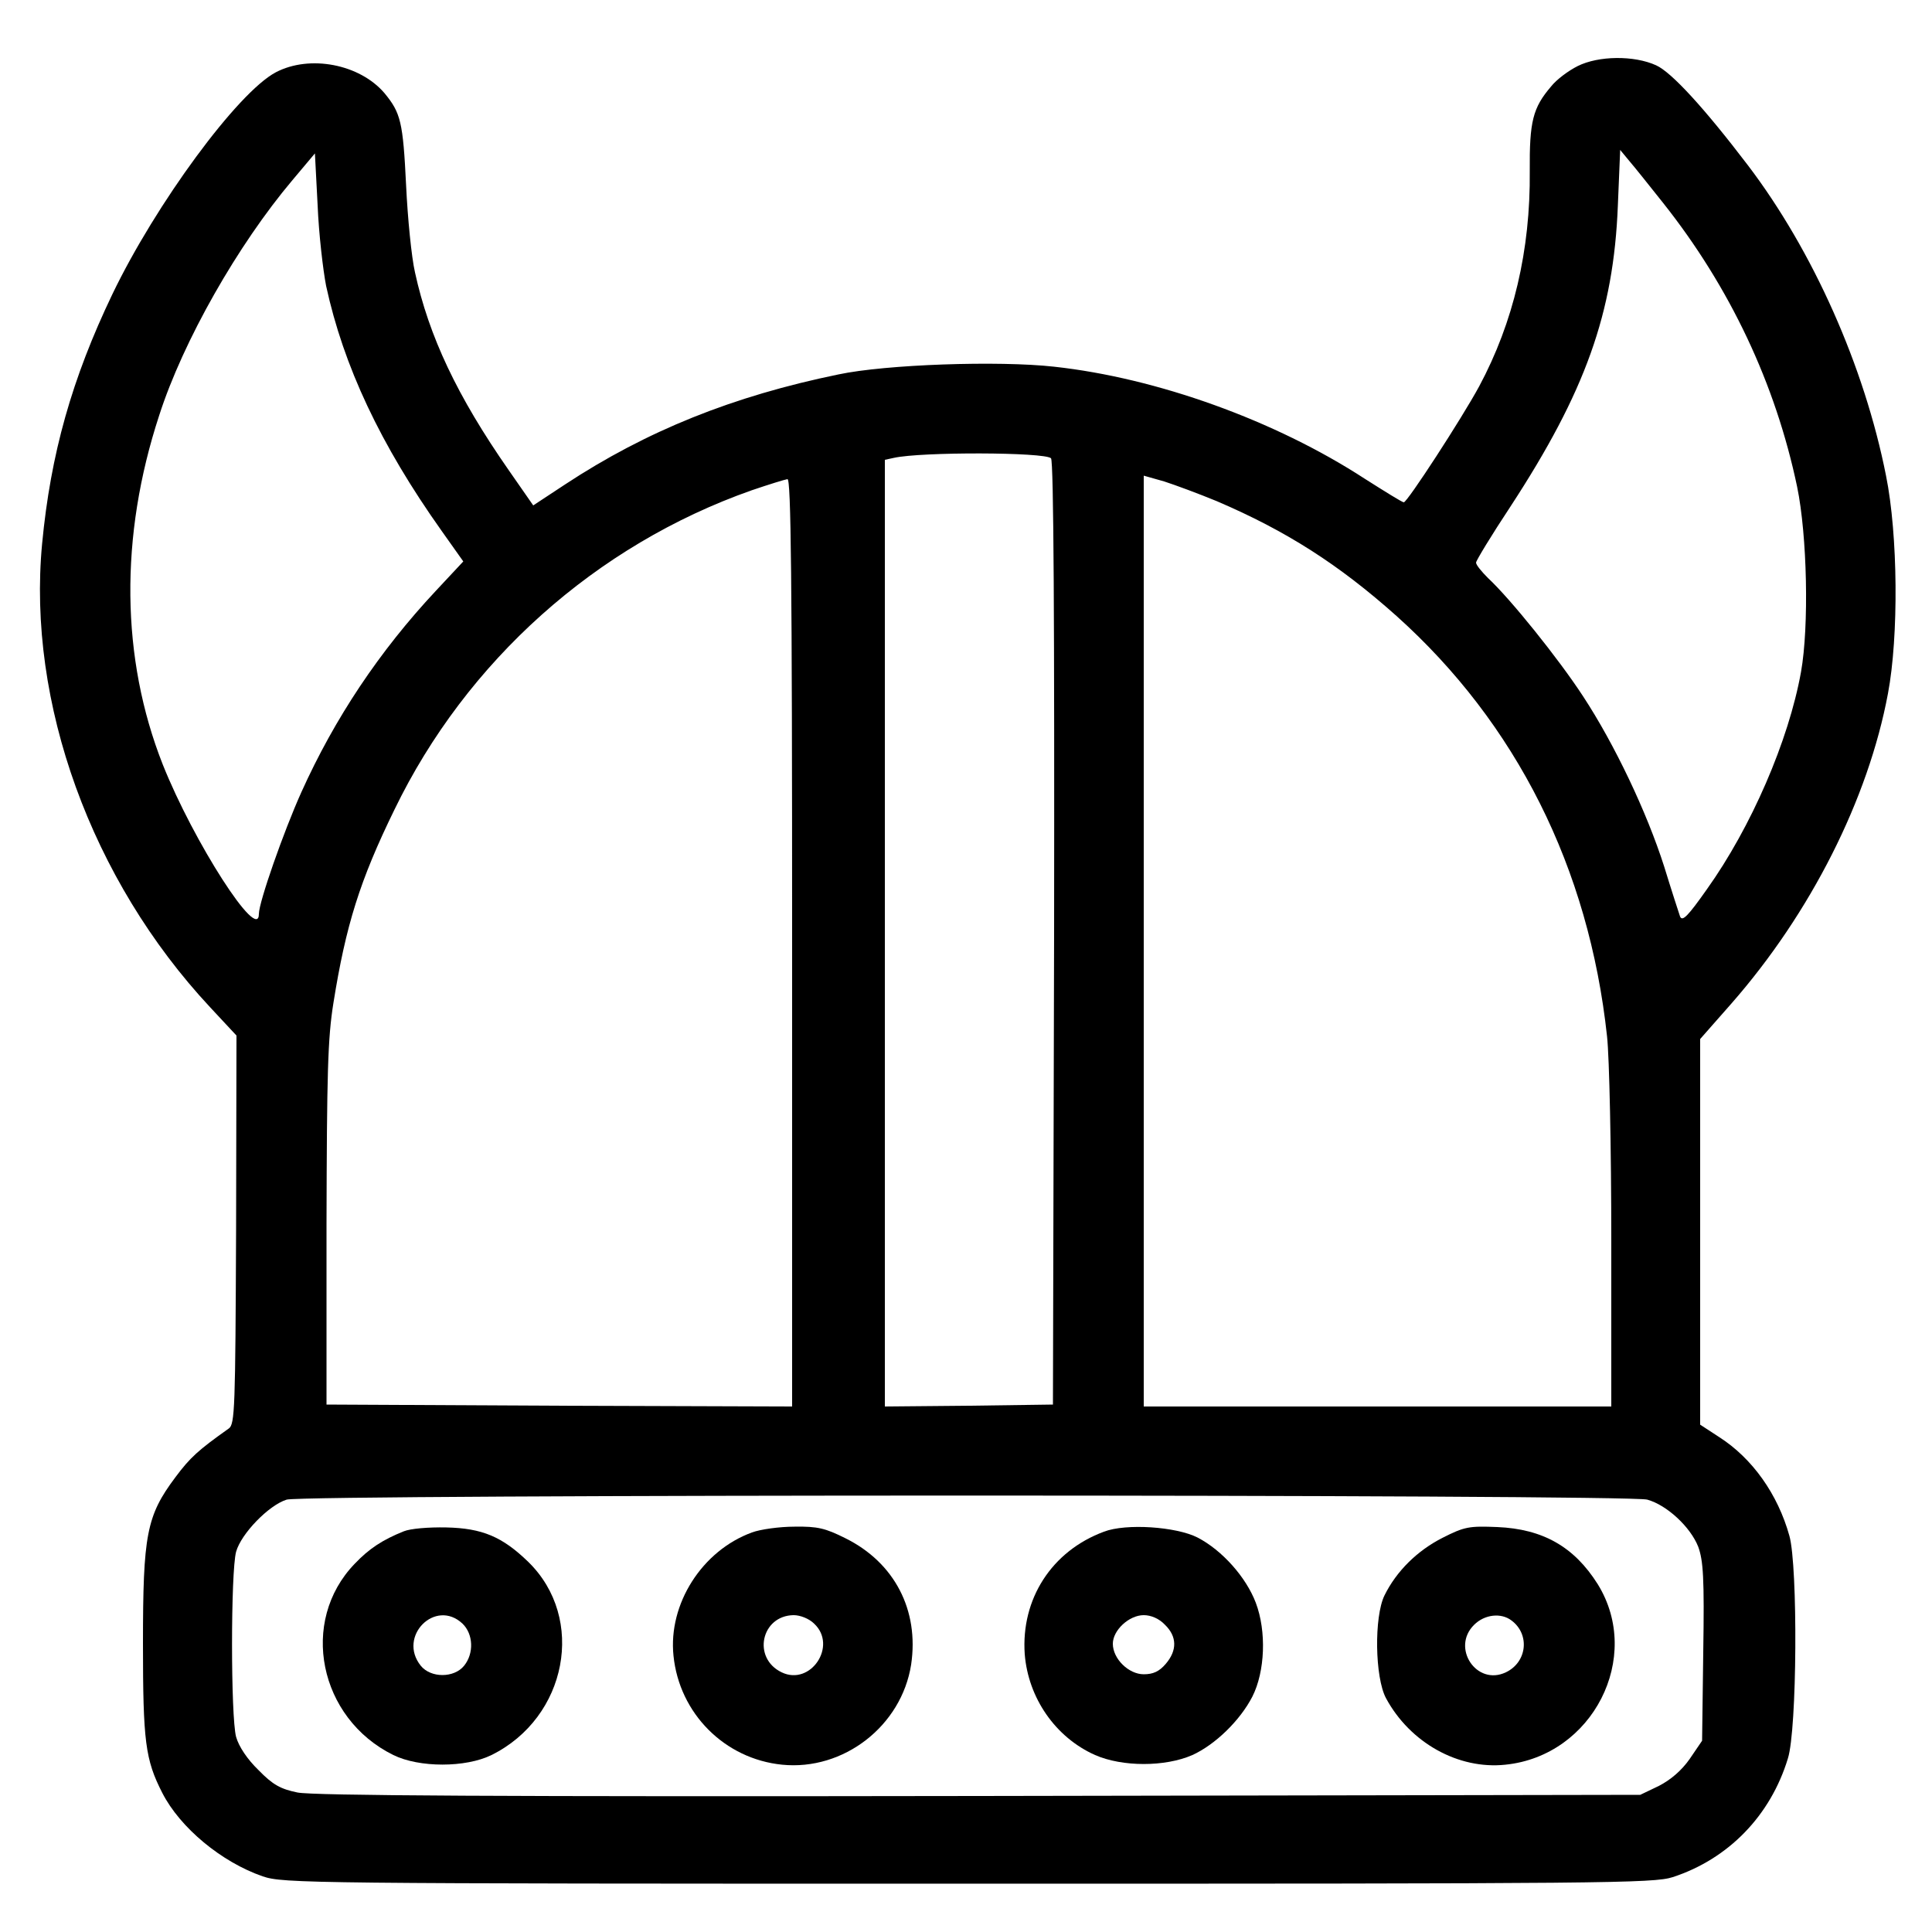 <?xml version="1.0" standalone="no"?>
<!DOCTYPE svg PUBLIC "-//W3C//DTD SVG 20010904//EN"
 "http://www.w3.org/TR/2001/REC-SVG-20010904/DTD/svg10.dtd">
<svg version="1.0" xmlns="http://www.w3.org/2000/svg"
 width="500pt" height="500pt" viewBox="0 0 500 500"
 preserveAspectRatio="xMidYMid meet">

<g transform="translate(0,500) scale(0.1,-0.1)"
fill="#000000" stroke="none">
<path d="M4083 4829 c-24 -12 -55 -35 -69 -53 -47 -55 -56 -90 -55 -219 2
-204 -42 -391 -131 -557 -45 -83 -186 -300 -195 -300 -4 0 -49 28 -101 61
-232 151 -538 261 -804 290 -143 16 -436 6 -558 -20 -273 -56 -497 -146 -708
-285 l-82 -54 -64 92 c-133 191 -206 346 -242 511 -9 39 -19 140 -23 225 -8
165 -14 188 -56 239 -64 75 -193 100 -281 54 -99 -52 -311 -341 -423 -574
-105 -219 -160 -414 -182 -646 -39 -411 127 -870 435 -1200 l68 -73 -1 -503
c-2 -462 -3 -503 -19 -514 -79 -56 -100 -75 -138 -126 -75 -100 -84 -149 -84
-431 0 -253 6 -300 50 -386 46 -90 153 -179 260 -216 53 -18 113 -19 1825 -19
1654 0 1774 1 1824 17 144 47 253 159 298 307 24 75 26 497 4 576 -30 108 -96
201 -182 256 l-49 32 0 499 0 499 81 92 c205 234 354 529 405 802 28 148 26
411 -5 564 -56 283 -189 582 -358 804 -112 147 -197 240 -237 258 -57 26 -149
25 -203 -2z m221 -354 c173 -218 291 -468 347 -735 26 -126 31 -361 10 -479
-32 -178 -129 -402 -244 -563 -48 -68 -63 -84 -69 -70 -3 9 -22 67 -41 129
-45 141 -128 316 -210 441 -64 98 -188 252 -246 306 -17 17 -31 34 -31 40 0 5
40 71 89 145 194 297 267 501 278 779 l6 144 24 -29 c13 -15 52 -64 87 -108z
m-3460 -215 c45 -207 140 -410 299 -634 l56 -79 -71 -76 c-146 -156 -262 -330
-348 -521 -46 -102 -110 -285 -110 -315 0 -77 -169 186 -249 387 -108 274
-112 589 -9 903 62 193 204 442 345 609 l58 69 7 -134 c3 -74 14 -168 22 -209z
m1876 -446 c7 -7 9 -432 8 -1230 l-3 -1219 -217 -3 -218 -2 0 1225 0 1225 23
5 c71 16 391 15 407 -1z m429 -111 c180 -77 316 -164 465 -297 310 -278 498
-652 545 -1088 6 -54 11 -291 11 -528 l0 -430 -605 0 -605 0 0 1204 0 1205 53
-15 c28 -9 90 -32 136 -51z m-1099 -1143 l0 -1200 -602 2 -603 3 0 465 c1 393
3 482 18 575 32 200 68 316 158 500 186 384 521 684 924 826 44 15 86 28 93
29 9 0 12 -246 12 -1200z m2213 -1441 c51 -14 112 -71 132 -122 13 -36 16 -80
13 -272 l-3 -230 -32 -47 c-21 -30 -49 -54 -80 -70 l-48 -23 -1710 -3 c-1245
-2 -1725 1 -1765 9 -44 9 -64 20 -101 58 -29 28 -51 61 -58 86 -14 52 -14 427
0 479 13 47 85 121 131 135 48 14 3471 14 3521 0z"/>
<path d="M1045 1037 c-55 -22 -90 -45 -127 -84 -144 -149 -93 -400 100 -495
67 -33 187 -33 254 0 196 97 245 354 95 500 -67 65 -119 87 -212 89 -46 1 -93
-3 -110 -10z m152 -239 c28 -27 30 -77 4 -109 -26 -32 -86 -32 -112 0 -61 76
38 175 108 109z"/>
<path d="M1946 1034 c-129 -47 -217 -185 -203 -319 15 -149 132 -267 281 -282
159 -16 309 100 334 259 21 141 -43 264 -170 327 -52 26 -72 31 -132 30 -39 0
-89 -7 -110 -15z m161 -236 c61 -57 -9 -162 -84 -126 -77 37 -53 147 31 148
17 0 40 -9 53 -22z"/>
<path d="M2857 1036 c-135 -50 -215 -174 -205 -317 9 -113 79 -215 182 -261
71 -31 181 -31 252 0 59 27 123 89 155 151 33 65 37 169 9 243 -25 66 -87 136
-151 169 -55 28 -185 37 -242 15z m158 -241 c31 -30 32 -66 2 -101 -17 -20
-33 -27 -57 -27 -39 0 -80 40 -80 79 0 35 42 74 80 74 19 0 40 -9 55 -25z"/>
<path d="M3733 1020 c-65 -33 -119 -86 -150 -149 -27 -55 -25 -212 4 -266 62
-115 187 -185 309 -172 226 23 356 278 239 467 -61 97 -142 143 -260 148 -73
3 -85 1 -142 -28z m179 -214 c48 -36 40 -108 -15 -134 -76 -36 -142 64 -82
123 27 27 70 32 97 11z"/>
</g>
</svg>
